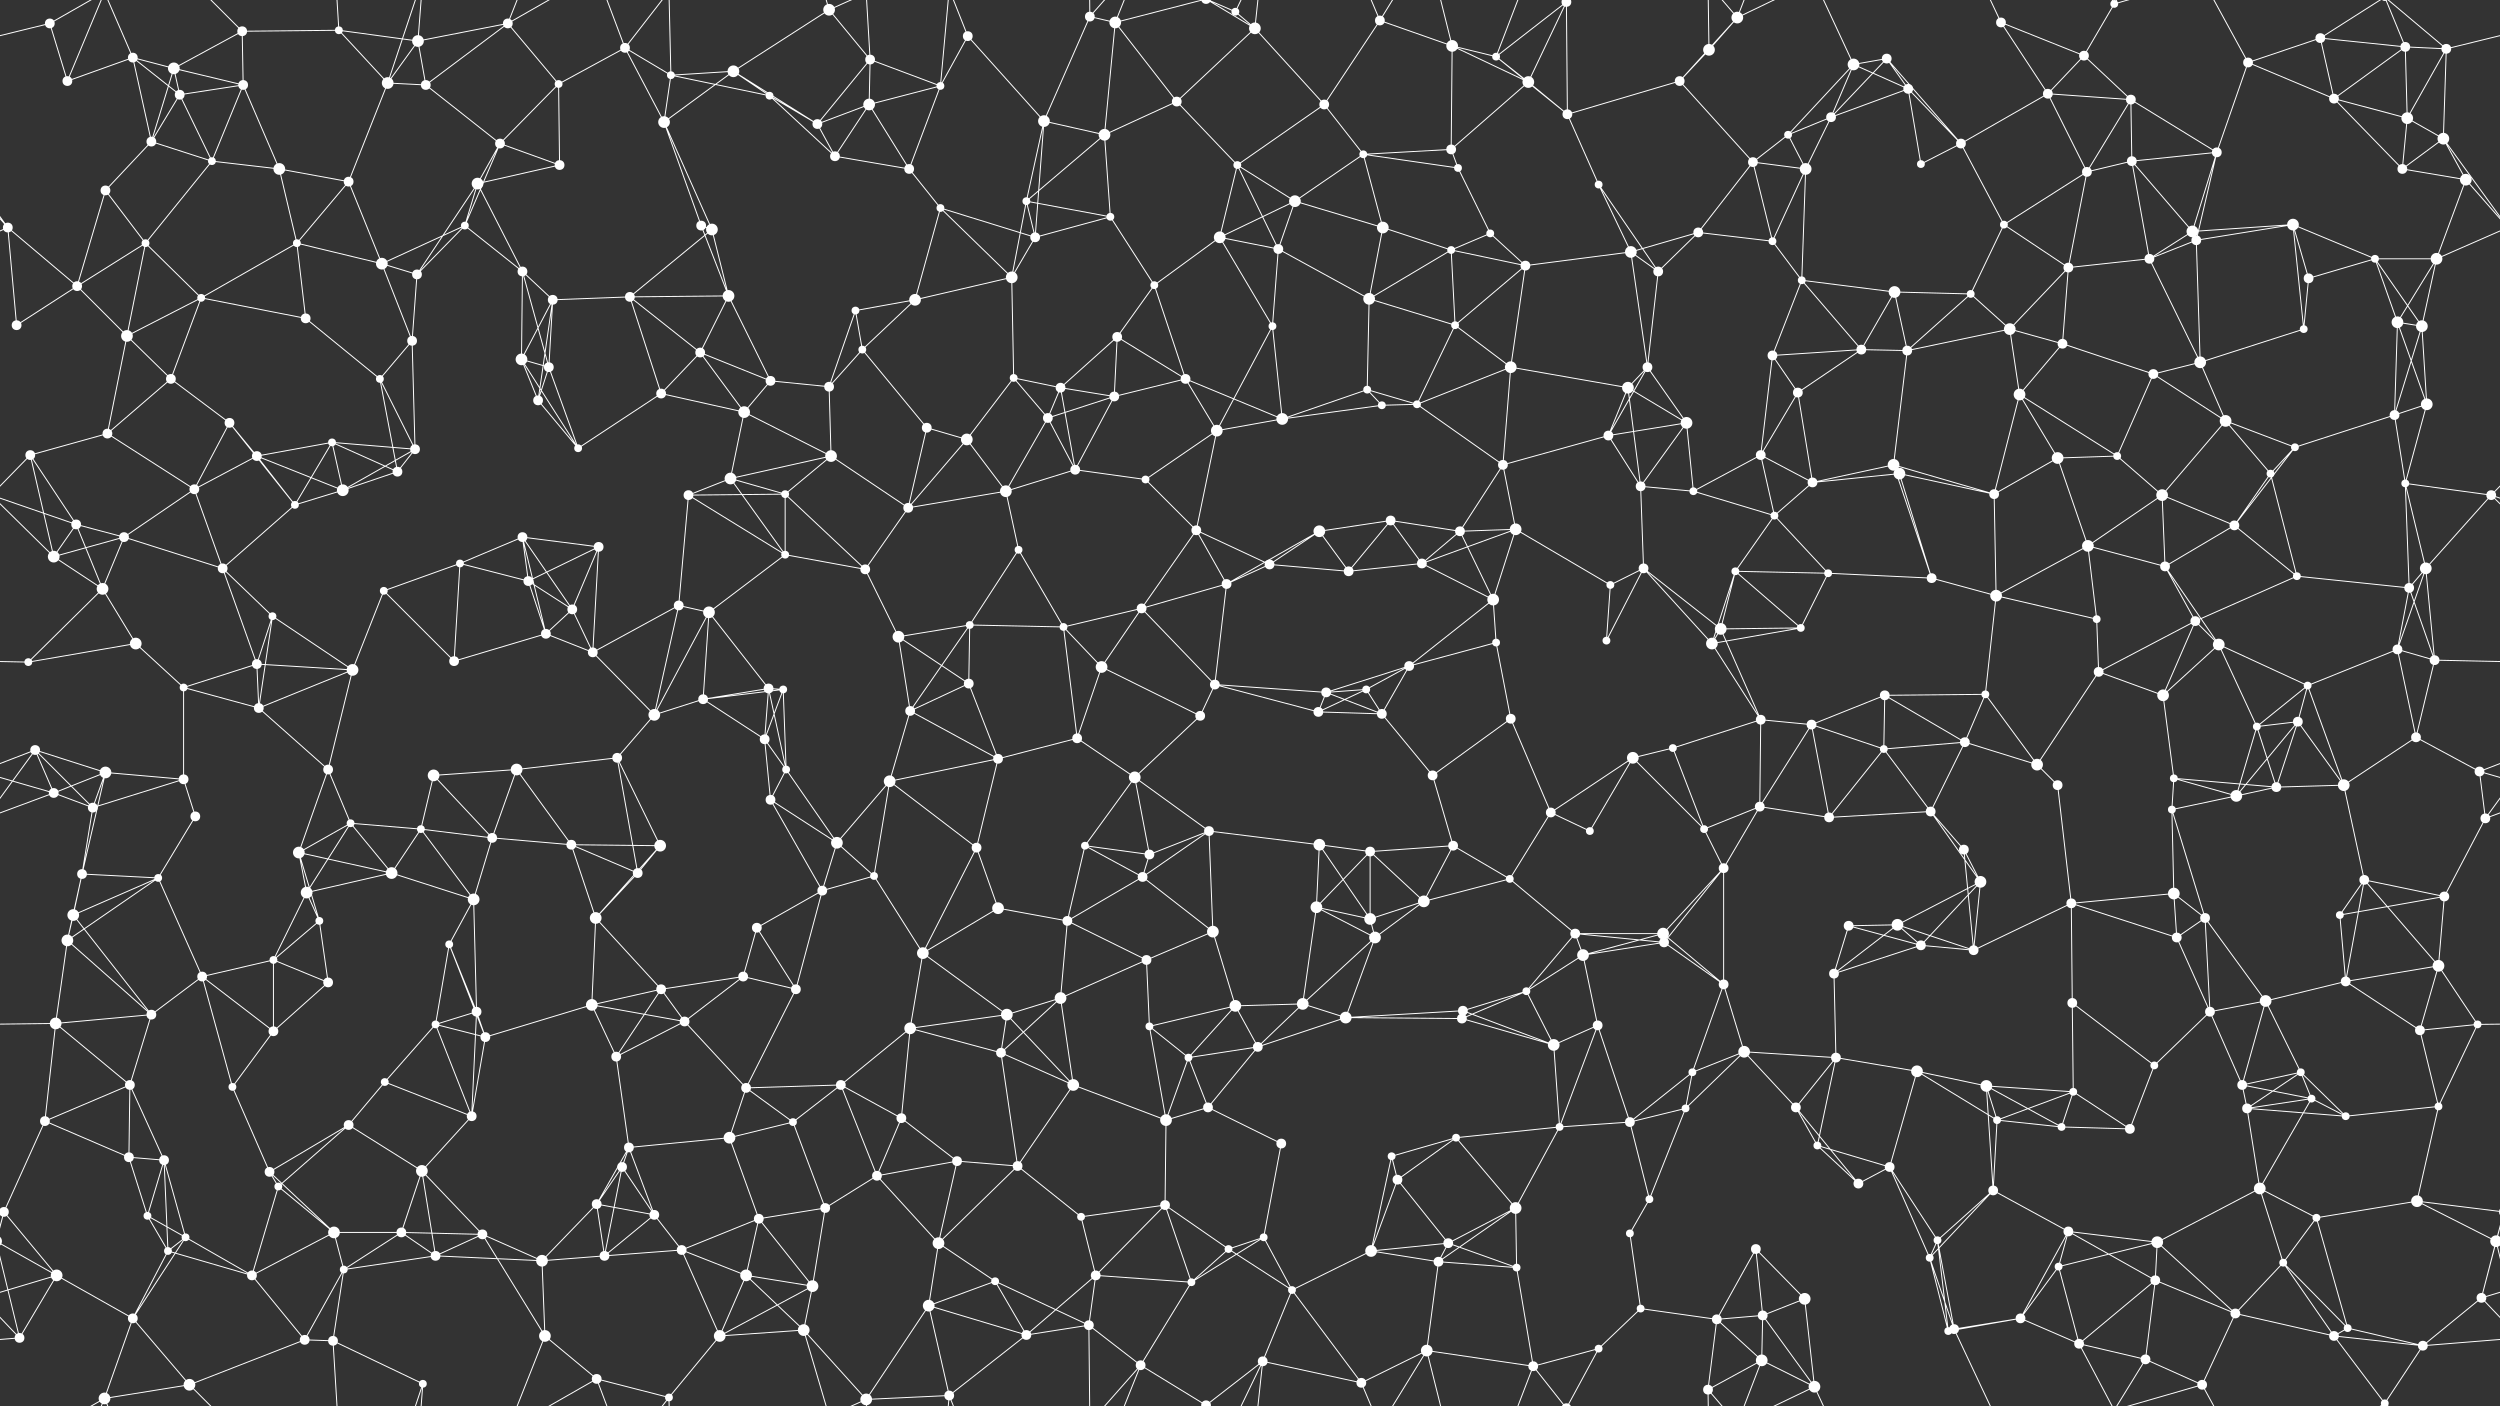 <svg xmlns="http://www.w3.org/2000/svg" width="2560" height="1440" fill="#fff"><rect width="100%" height="100%" fill="#333333" stroke="none"/><circle cx="51" cy="24" r="5"/><circle cx="136" cy="59" r="5"/><circle cx="178" cy="70" r="6"/><circle cx="248" cy="32" r="5"/><circle cx="347" cy="31" r="4"/><circle cx="428" cy="42" r="6"/><circle cx="520" cy="24" r="5"/><circle cx="640" cy="49" r="5"/><circle cx="687" cy="77" r="4"/><circle cx="751" cy="73" r="6"/><circle cx="849" cy="10" r="6"/><circle cx="891" cy="61" r="5"/><circle cx="991" cy="37" r="5"/><circle cx="1116" cy="17" r="5"/><circle cx="1142" cy="23" r="6"/><circle cx="1265" cy="12" r="4"/><circle cx="1285" cy="29" r="6"/><circle cx="1413" cy="21" r="5"/><circle cx="1487" cy="47" r="6"/><circle cx="1532" cy="58" r="4"/><circle cx="1604" cy="2" r="5"/><circle cx="1604" cy="1442" r="5"/><circle cx="1750" cy="51" r="6"/><circle cx="1779" cy="18" r="6"/><circle cx="1898" cy="66" r="6"/><circle cx="1932" cy="60" r="5"/><circle cx="2049" cy="23" r="5"/><circle cx="2134" cy="57" r="5"/><circle cx="2165" cy="4" r="4"/><circle cx="2165" cy="1444" r="4"/><circle cx="2302" cy="64" r="5"/><circle cx="2376" cy="39" r="5"/><circle cx="2463" cy="48" r="5"/><circle cx="2505" cy="50" r="5"/><circle cx="69" cy="83" r="5"/><circle cx="155" cy="145" r="5"/><circle cx="184" cy="97" r="5"/><circle cx="249" cy="87" r="5"/><circle cx="397" cy="85" r="6"/><circle cx="436" cy="87" r="5"/><circle cx="512" cy="147" r="5"/><circle cx="572" cy="86" r="4"/><circle cx="680" cy="125" r="6"/><circle cx="788" cy="98" r="4"/><circle cx="837" cy="127" r="5"/><circle cx="890" cy="107" r="6"/><circle cx="963" cy="88" r="4"/><circle cx="1069" cy="124" r="6"/><circle cx="1131" cy="138" r="6"/><circle cx="1205" cy="104" r="5"/><circle cx="1356" cy="107" r="5"/><circle cx="1396" cy="158" r="4"/><circle cx="1486" cy="153" r="5"/><circle cx="1565" cy="84" r="6"/><circle cx="1605" cy="117" r="5"/><circle cx="1720" cy="83" r="5"/><circle cx="1831" cy="138" r="4"/><circle cx="1875" cy="120" r="5"/><circle cx="1954" cy="91" r="5"/><circle cx="2008" cy="147" r="5"/><circle cx="2097" cy="96" r="5"/><circle cx="2182" cy="102" r="5"/><circle cx="2270" cy="156" r="5"/><circle cx="2390" cy="101" r="5"/><circle cx="2465" cy="121" r="6"/><circle cx="2502" cy="142" r="6"/><circle cx="8" cy="233" r="5"/><circle cx="108" cy="195" r="5"/><circle cx="217" cy="165" r="4"/><circle cx="286" cy="173" r="6"/><circle cx="357" cy="186" r="5"/><circle cx="476" cy="231" r="4"/><circle cx="489" cy="188" r="6"/><circle cx="573" cy="169" r="5"/><circle cx="718" cy="231" r="5"/><circle cx="729" cy="235" r="6"/><circle cx="855" cy="160" r="5"/><circle cx="931" cy="173" r="5"/><circle cx="963" cy="213" r="4"/><circle cx="1051" cy="206" r="4"/><circle cx="1137" cy="222" r="4"/><circle cx="1267" cy="169" r="4"/><circle cx="1326" cy="206" r="6"/><circle cx="1416" cy="233" r="6"/><circle cx="1493" cy="172" r="4"/><circle cx="1526" cy="239" r="4"/><circle cx="1637" cy="189" r="4"/><circle cx="1739" cy="238" r="5"/><circle cx="1795" cy="166" r="5"/><circle cx="1849" cy="173" r="6"/><circle cx="1967" cy="168" r="4"/><circle cx="2052" cy="230" r="4"/><circle cx="2137" cy="176" r="5"/><circle cx="2183" cy="165" r="5"/><circle cx="2245" cy="237" r="6"/><circle cx="2348" cy="230" r="6"/><circle cx="2460" cy="173" r="5"/><circle cx="2525" cy="184" r="6"/><circle cx="79" cy="293" r="5"/><circle cx="149" cy="249" r="4"/><circle cx="206" cy="305" r="4"/><circle cx="304" cy="249" r="4"/><circle cx="391" cy="270" r="6"/><circle cx="427" cy="281" r="5"/><circle cx="535" cy="278" r="5"/><circle cx="566" cy="307" r="5"/><circle cx="645" cy="304" r="5"/><circle cx="746" cy="303" r="6"/><circle cx="876" cy="318" r="4"/><circle cx="937" cy="307" r="6"/><circle cx="1036" cy="284" r="6"/><circle cx="1060" cy="243" r="5"/><circle cx="1182" cy="292" r="4"/><circle cx="1249" cy="243" r="6"/><circle cx="1309" cy="255" r="5"/><circle cx="1402" cy="306" r="6"/><circle cx="1486" cy="256" r="4"/><circle cx="1562" cy="272" r="5"/><circle cx="1670" cy="258" r="6"/><circle cx="1698" cy="278" r="5"/><circle cx="1815" cy="247" r="4"/><circle cx="1845" cy="287" r="4"/><circle cx="1940" cy="299" r="6"/><circle cx="2018" cy="301" r="4"/><circle cx="2118" cy="274" r="5"/><circle cx="2201" cy="265" r="5"/><circle cx="2249" cy="246" r="5"/><circle cx="2364" cy="285" r="5"/><circle cx="2432" cy="265" r="4"/><circle cx="2495" cy="265" r="6"/><circle cx="17" cy="333" r="5"/><circle cx="130" cy="344" r="6"/><circle cx="175" cy="388" r="5"/><circle cx="313" cy="326" r="5"/><circle cx="389" cy="388" r="4"/><circle cx="422" cy="349" r="5"/><circle cx="534" cy="368" r="6"/><circle cx="562" cy="376" r="5"/><circle cx="717" cy="361" r="5"/><circle cx="789" cy="390" r="5"/><circle cx="849" cy="396" r="5"/><circle cx="883" cy="358" r="4"/><circle cx="1038" cy="387" r="4"/><circle cx="1086" cy="397" r="5"/><circle cx="1144" cy="345" r="5"/><circle cx="1214" cy="388" r="5"/><circle cx="1303" cy="334" r="4"/><circle cx="1400" cy="399" r="4"/><circle cx="1490" cy="333" r="4"/><circle cx="1547" cy="376" r="6"/><circle cx="1667" cy="397" r="6"/><circle cx="1687" cy="376" r="5"/><circle cx="1815" cy="364" r="5"/><circle cx="1906" cy="358" r="5"/><circle cx="1953" cy="359" r="5"/><circle cx="2058" cy="337" r="6"/><circle cx="2112" cy="352" r="5"/><circle cx="2205" cy="383" r="5"/><circle cx="2253" cy="371" r="6"/><circle cx="2359" cy="337" r="4"/><circle cx="2455" cy="330" r="6"/><circle cx="2480" cy="334" r="6"/><circle cx="31" cy="466" r="5"/><circle cx="110" cy="444" r="5"/><circle cx="235" cy="433" r="5"/><circle cx="263" cy="467" r="5"/><circle cx="340" cy="453" r="4"/><circle cx="425" cy="460" r="5"/><circle cx="551" cy="410" r="5"/><circle cx="592" cy="459" r="4"/><circle cx="677" cy="403" r="5"/><circle cx="762" cy="422" r="6"/><circle cx="851" cy="467" r="6"/><circle cx="949" cy="438" r="5"/><circle cx="990" cy="450" r="6"/><circle cx="1073" cy="428" r="5"/><circle cx="1141" cy="406" r="5"/><circle cx="1246" cy="441" r="6"/><circle cx="1313" cy="429" r="6"/><circle cx="1415" cy="415" r="4"/><circle cx="1451" cy="414" r="4"/><circle cx="1539" cy="476" r="5"/><circle cx="1647" cy="446" r="5"/><circle cx="1727" cy="433" r="6"/><circle cx="1803" cy="466" r="5"/><circle cx="1841" cy="402" r="5"/><circle cx="1939" cy="476" r="6"/><circle cx="2068" cy="404" r="6"/><circle cx="2107" cy="469" r="6"/><circle cx="2168" cy="467" r="4"/><circle cx="2279" cy="431" r="6"/><circle cx="2350" cy="458" r="4"/><circle cx="2452" cy="425" r="5"/><circle cx="2485" cy="414" r="6"/><circle cx="78" cy="537" r="5"/><circle cx="127" cy="550" r="5"/><circle cx="199" cy="501" r="5"/><circle cx="302" cy="517" r="4"/><circle cx="351" cy="502" r="6"/><circle cx="407" cy="483" r="5"/><circle cx="535" cy="550" r="5"/><circle cx="613" cy="560" r="5"/><circle cx="705" cy="507" r="5"/><circle cx="748" cy="490" r="6"/><circle cx="804" cy="506" r="4"/><circle cx="930" cy="520" r="5"/><circle cx="1030" cy="503" r="6"/><circle cx="1101" cy="481" r="5"/><circle cx="1173" cy="491" r="4"/><circle cx="1225" cy="543" r="5"/><circle cx="1351" cy="544" r="6"/><circle cx="1424" cy="533" r="5"/><circle cx="1495" cy="544" r="5"/><circle cx="1552" cy="542" r="6"/><circle cx="1680" cy="498" r="5"/><circle cx="1734" cy="503" r="4"/><circle cx="1817" cy="528" r="4"/><circle cx="1856" cy="494" r="5"/><circle cx="1945" cy="485" r="6"/><circle cx="2042" cy="506" r="5"/><circle cx="2138" cy="559" r="6"/><circle cx="2214" cy="507" r="6"/><circle cx="2288" cy="538" r="5"/><circle cx="2325" cy="485" r="4"/><circle cx="2463" cy="495" r="4"/><circle cx="2551" cy="507" r="5"/><circle cx="55" cy="570" r="6"/><circle cx="105" cy="603" r="6"/><circle cx="228" cy="582" r="5"/><circle cx="279" cy="631" r="4"/><circle cx="393" cy="605" r="4"/><circle cx="471" cy="577" r="4"/><circle cx="541" cy="595" r="5"/><circle cx="586" cy="624" r="5"/><circle cx="695" cy="620" r="5"/><circle cx="726" cy="627" r="6"/><circle cx="804" cy="568" r="4"/><circle cx="886" cy="583" r="5"/><circle cx="993" cy="640" r="4"/><circle cx="1043" cy="563" r="4"/><circle cx="1169" cy="623" r="5"/><circle cx="1256" cy="598" r="5"/><circle cx="1300" cy="578" r="5"/><circle cx="1381" cy="585" r="5"/><circle cx="1456" cy="577" r="5"/><circle cx="1529" cy="614" r="6"/><circle cx="1649" cy="599" r="4"/><circle cx="1683" cy="582" r="5"/><circle cx="1777" cy="585" r="4"/><circle cx="1872" cy="587" r="4"/><circle cx="1978" cy="592" r="5"/><circle cx="2044" cy="610" r="6"/><circle cx="2147" cy="634" r="4"/><circle cx="2217" cy="580" r="5"/><circle cx="2248" cy="636" r="5"/><circle cx="2352" cy="590" r="4"/><circle cx="2467" cy="602" r="5"/><circle cx="2484" cy="582" r="6"/><circle cx="29" cy="678" r="4"/><circle cx="139" cy="659" r="6"/><circle cx="188" cy="704" r="4"/><circle cx="263" cy="680" r="5"/><circle cx="361" cy="686" r="6"/><circle cx="465" cy="677" r="5"/><circle cx="559" cy="649" r="5"/><circle cx="607" cy="668" r="5"/><circle cx="720" cy="716" r="5"/><circle cx="787" cy="705" r="5"/><circle cx="802" cy="706" r="4"/><circle cx="920" cy="652" r="6"/><circle cx="992" cy="700" r="5"/><circle cx="1089" cy="642" r="4"/><circle cx="1128" cy="683" r="6"/><circle cx="1244" cy="701" r="5"/><circle cx="1358" cy="709" r="5"/><circle cx="1399" cy="706" r="4"/><circle cx="1443" cy="682" r="5"/><circle cx="1532" cy="658" r="4"/><circle cx="1645" cy="656" r="4"/><circle cx="1753" cy="659" r="6"/><circle cx="1762" cy="644" r="6"/><circle cx="1844" cy="643" r="4"/><circle cx="1930" cy="712" r="5"/><circle cx="2033" cy="711" r="4"/><circle cx="2149" cy="688" r="5"/><circle cx="2215" cy="712" r="6"/><circle cx="2272" cy="660" r="6"/><circle cx="2363" cy="702" r="4"/><circle cx="2455" cy="665" r="5"/><circle cx="2493" cy="676" r="5"/><circle cx="36" cy="768" r="5"/><circle cx="108" cy="791" r="6"/><circle cx="188" cy="798" r="5"/><circle cx="265" cy="725" r="5"/><circle cx="336" cy="788" r="5"/><circle cx="444" cy="794" r="6"/><circle cx="529" cy="788" r="6"/><circle cx="632" cy="776" r="5"/><circle cx="670" cy="732" r="6"/><circle cx="783" cy="757" r="5"/><circle cx="805" cy="788" r="4"/><circle cx="932" cy="728" r="5"/><circle cx="1022" cy="777" r="5"/><circle cx="1103" cy="756" r="5"/><circle cx="1162" cy="796" r="6"/><circle cx="1229" cy="733" r="5"/><circle cx="1350" cy="729" r="5"/><circle cx="1415" cy="731" r="5"/><circle cx="1467" cy="794" r="5"/><circle cx="1547" cy="736" r="5"/><circle cx="1672" cy="776" r="6"/><circle cx="1713" cy="766" r="4"/><circle cx="1803" cy="737" r="5"/><circle cx="1855" cy="742" r="5"/><circle cx="1929" cy="767" r="4"/><circle cx="2012" cy="760" r="5"/><circle cx="2086" cy="783" r="6"/><circle cx="2226" cy="797" r="4"/><circle cx="2311" cy="744" r="4"/><circle cx="2353" cy="739" r="5"/><circle cx="2474" cy="755" r="5"/><circle cx="2539" cy="790" r="5"/><circle cx="55" cy="812" r="5"/><circle cx="95" cy="827" r="5"/><circle cx="200" cy="836" r="5"/><circle cx="306" cy="873" r="6"/><circle cx="359" cy="843" r="4"/><circle cx="431" cy="849" r="4"/><circle cx="504" cy="858" r="5"/><circle cx="585" cy="865" r="5"/><circle cx="676" cy="866" r="6"/><circle cx="789" cy="819" r="5"/><circle cx="857" cy="863" r="6"/><circle cx="911" cy="800" r="6"/><circle cx="1000" cy="868" r="5"/><circle cx="1111" cy="866" r="4"/><circle cx="1177" cy="875" r="5"/><circle cx="1238" cy="851" r="5"/><circle cx="1351" cy="865" r="6"/><circle cx="1403" cy="872" r="5"/><circle cx="1488" cy="866" r="5"/><circle cx="1588" cy="832" r="5"/><circle cx="1628" cy="851" r="4"/><circle cx="1745" cy="849" r="4"/><circle cx="1802" cy="826" r="5"/><circle cx="1873" cy="837" r="5"/><circle cx="1977" cy="831" r="5"/><circle cx="2011" cy="870" r="5"/><circle cx="2107" cy="804" r="5"/><circle cx="2224" cy="829" r="4"/><circle cx="2290" cy="815" r="6"/><circle cx="2331" cy="806" r="5"/><circle cx="2400" cy="804" r="6"/><circle cx="2545" cy="838" r="5"/><circle cx="75" cy="937" r="6"/><circle cx="84" cy="895" r="5"/><circle cx="162" cy="899" r="4"/><circle cx="314" cy="914" r="6"/><circle cx="327" cy="943" r="4"/><circle cx="401" cy="894" r="6"/><circle cx="485" cy="921" r="6"/><circle cx="610" cy="940" r="6"/><circle cx="653" cy="894" r="5"/><circle cx="775" cy="950" r="5"/><circle cx="842" cy="912" r="5"/><circle cx="895" cy="897" r="4"/><circle cx="1022" cy="930" r="6"/><circle cx="1093" cy="943" r="5"/><circle cx="1170" cy="898" r="5"/><circle cx="1242" cy="954" r="6"/><circle cx="1348" cy="929" r="6"/><circle cx="1403" cy="941" r="6"/><circle cx="1458" cy="923" r="6"/><circle cx="1546" cy="900" r="4"/><circle cx="1613" cy="956" r="5"/><circle cx="1703" cy="956" r="6"/><circle cx="1765" cy="889" r="5"/><circle cx="1893" cy="948" r="5"/><circle cx="1943" cy="947" r="6"/><circle cx="2028" cy="903" r="6"/><circle cx="2121" cy="925" r="5"/><circle cx="2226" cy="915" r="6"/><circle cx="2258" cy="940" r="5"/><circle cx="2396" cy="937" r="4"/><circle cx="2421" cy="901" r="5"/><circle cx="2503" cy="918" r="5"/><circle cx="69" cy="963" r="6"/><circle cx="155" cy="1039" r="5"/><circle cx="207" cy="1000" r="5"/><circle cx="280" cy="983" r="4"/><circle cx="336" cy="1006" r="5"/><circle cx="460" cy="967" r="4"/><circle cx="488" cy="1036" r="5"/><circle cx="606" cy="1029" r="6"/><circle cx="677" cy="1013" r="5"/><circle cx="761" cy="1000" r="5"/><circle cx="815" cy="1013" r="5"/><circle cx="945" cy="976" r="6"/><circle cx="1031" cy="1039" r="6"/><circle cx="1086" cy="1022" r="6"/><circle cx="1174" cy="983" r="5"/><circle cx="1265" cy="1030" r="6"/><circle cx="1334" cy="1028" r="6"/><circle cx="1408" cy="960" r="6"/><circle cx="1498" cy="1035" r="5"/><circle cx="1563" cy="1015" r="4"/><circle cx="1621" cy="978" r="6"/><circle cx="1704" cy="965" r="5"/><circle cx="1765" cy="1008" r="5"/><circle cx="1878" cy="997" r="5"/><circle cx="1967" cy="968" r="5"/><circle cx="2021" cy="973" r="5"/><circle cx="2122" cy="1027" r="5"/><circle cx="2229" cy="960" r="5"/><circle cx="2263" cy="1036" r="5"/><circle cx="2320" cy="1025" r="6"/><circle cx="2402" cy="1005" r="5"/><circle cx="2497" cy="989" r="6"/><circle cx="57" cy="1048" r="6"/><circle cx="133" cy="1111" r="5"/><circle cx="238" cy="1113" r="4"/><circle cx="280" cy="1056" r="5"/><circle cx="394" cy="1108" r="4"/><circle cx="446" cy="1049" r="4"/><circle cx="497" cy="1062" r="5"/><circle cx="631" cy="1082" r="5"/><circle cx="701" cy="1046" r="5"/><circle cx="764" cy="1114" r="5"/><circle cx="861" cy="1111" r="5"/><circle cx="932" cy="1053" r="6"/><circle cx="1025" cy="1078" r="5"/><circle cx="1099" cy="1111" r="6"/><circle cx="1177" cy="1051" r="4"/><circle cx="1217" cy="1083" r="4"/><circle cx="1288" cy="1072" r="5"/><circle cx="1378" cy="1042" r="6"/><circle cx="1497" cy="1043" r="5"/><circle cx="1591" cy="1070" r="6"/><circle cx="1636" cy="1050" r="5"/><circle cx="1733" cy="1098" r="4"/><circle cx="1786" cy="1077" r="6"/><circle cx="1880" cy="1083" r="5"/><circle cx="1963" cy="1097" r="6"/><circle cx="2034" cy="1112" r="6"/><circle cx="2123" cy="1118" r="4"/><circle cx="2206" cy="1091" r="4"/><circle cx="2296" cy="1111" r="5"/><circle cx="2356" cy="1098" r="4"/><circle cx="2478" cy="1055" r="5"/><circle cx="2537" cy="1049" r="4"/><circle cx="46" cy="1148" r="5"/><circle cx="132" cy="1185" r="5"/><circle cx="168" cy="1188" r="5"/><circle cx="276" cy="1200" r="5"/><circle cx="357" cy="1152" r="5"/><circle cx="432" cy="1199" r="6"/><circle cx="483" cy="1143" r="5"/><circle cx="637" cy="1195" r="5"/><circle cx="644" cy="1175" r="5"/><circle cx="747" cy="1165" r="6"/><circle cx="812" cy="1149" r="4"/><circle cx="923" cy="1145" r="5"/><circle cx="980" cy="1189" r="5"/><circle cx="1042" cy="1194" r="5"/><circle cx="1194" cy="1147" r="6"/><circle cx="1237" cy="1134" r="5"/><circle cx="1312" cy="1171" r="5"/><circle cx="1425" cy="1184" r="4"/><circle cx="1491" cy="1165" r="4"/><circle cx="1597" cy="1154" r="4"/><circle cx="1669" cy="1149" r="5"/><circle cx="1726" cy="1135" r="4"/><circle cx="1839" cy="1134" r="5"/><circle cx="1861" cy="1173" r="4"/><circle cx="1935" cy="1195" r="5"/><circle cx="2045" cy="1147" r="4"/><circle cx="2111" cy="1154" r="4"/><circle cx="2181" cy="1156" r="5"/><circle cx="2301" cy="1135" r="5"/><circle cx="2367" cy="1125" r="4"/><circle cx="2402" cy="1143" r="4"/><circle cx="2497" cy="1133" r="4"/><circle cx="4" cy="1241" r="5"/><circle cx="2564" cy="1241" r="5"/><circle cx="151" cy="1245" r="4"/><circle cx="190" cy="1267" r="4"/><circle cx="285" cy="1215" r="4"/><circle cx="342" cy="1262" r="6"/><circle cx="411" cy="1262" r="5"/><circle cx="494" cy="1264" r="5"/><circle cx="611" cy="1233" r="5"/><circle cx="670" cy="1244" r="5"/><circle cx="777" cy="1248" r="5"/><circle cx="845" cy="1237" r="5"/><circle cx="898" cy="1204" r="5"/><circle cx="961" cy="1273" r="6"/><circle cx="1107" cy="1246" r="4"/><circle cx="1193" cy="1234" r="5"/><circle cx="1258" cy="1279" r="4"/><circle cx="1294" cy="1267" r="4"/><circle cx="1431" cy="1208" r="5"/><circle cx="1483" cy="1273" r="5"/><circle cx="1552" cy="1237" r="6"/><circle cx="1669" cy="1263" r="4"/><circle cx="1689" cy="1228" r="4"/><circle cx="1798" cy="1279" r="5"/><circle cx="1903" cy="1212" r="5"/><circle cx="1984" cy="1270" r="4"/><circle cx="2041" cy="1219" r="5"/><circle cx="2118" cy="1261" r="5"/><circle cx="2209" cy="1272" r="6"/><circle cx="2314" cy="1217" r="6"/><circle cx="2372" cy="1247" r="4"/><circle cx="2475" cy="1230" r="6"/><circle cx="2556" cy="1271" r="6"/><circle cx="-4" cy="1271" r="6"/><circle cx="58" cy="1306" r="6"/><circle cx="136" cy="1350" r="5"/><circle cx="172" cy="1281" r="4"/><circle cx="258" cy="1306" r="5"/><circle cx="352" cy="1300" r="4"/><circle cx="446" cy="1286" r="5"/><circle cx="555" cy="1291" r="6"/><circle cx="619" cy="1286" r="5"/><circle cx="698" cy="1280" r="5"/><circle cx="764" cy="1306" r="6"/><circle cx="832" cy="1317" r="6"/><circle cx="951" cy="1337" r="6"/><circle cx="1019" cy="1312" r="4"/><circle cx="1115" cy="1357" r="5"/><circle cx="1122" cy="1306" r="5"/><circle cx="1220" cy="1313" r="4"/><circle cx="1323" cy="1321" r="4"/><circle cx="1404" cy="1281" r="6"/><circle cx="1473" cy="1292" r="5"/><circle cx="1553" cy="1298" r="4"/><circle cx="1680" cy="1340" r="4"/><circle cx="1758" cy="1351" r="5"/><circle cx="1805" cy="1347" r="5"/><circle cx="1848" cy="1330" r="6"/><circle cx="1976" cy="1288" r="4"/><circle cx="2069" cy="1350" r="5"/><circle cx="2108" cy="1297" r="4"/><circle cx="2207" cy="1311" r="5"/><circle cx="2289" cy="1345" r="5"/><circle cx="2338" cy="1293" r="4"/><circle cx="2404" cy="1360" r="4"/><circle cx="2541" cy="1329" r="5"/><circle cx="20" cy="1370" r="5"/><circle cx="107" cy="1432" r="6"/><circle cx="194" cy="1418" r="6"/><circle cx="312" cy="1372" r="5"/><circle cx="341" cy="1373" r="5"/><circle cx="433" cy="1417" r="4"/><circle cx="558" cy="1368" r="6"/><circle cx="611" cy="1412" r="5"/><circle cx="685" cy="1431" r="4"/><circle cx="737" cy="1368" r="6"/><circle cx="823" cy="1362" r="6"/><circle cx="887" cy="1433" r="6"/><circle cx="972" cy="1429" r="5"/><circle cx="1051" cy="1367" r="5"/><circle cx="1168" cy="1398" r="5"/><circle cx="1235" cy="1439" r="5"/><circle cx="1235" cy="-1" r="5"/><circle cx="1293" cy="1394" r="5"/><circle cx="1394" cy="1416" r="5"/><circle cx="1461" cy="1383" r="6"/><circle cx="1570" cy="1399" r="5"/><circle cx="1637" cy="1381" r="4"/><circle cx="1749" cy="1423" r="5"/><circle cx="1804" cy="1393" r="6"/><circle cx="1858" cy="1420" r="6"/><circle cx="1995" cy="1363" r="4"/><circle cx="2001" cy="1361" r="5"/><circle cx="2129" cy="1376" r="5"/><circle cx="2197" cy="1392" r="5"/><circle cx="2255" cy="1418" r="5"/><circle cx="2390" cy="1368" r="5"/><circle cx="2442" cy="1437" r="4"/><circle cx="2442" cy="-3" r="4"/><circle cx="2481" cy="1378" r="5"/><path stroke="#fff" d="M51 24L-55 50M51 24L69 83M51 24L107 -8M2611 24L2505 50M51 1464L107 1432M136 59L178 70M136 59L69 83M136 59L155 145M136 59L184 97M136 59L107 -8M136 1499L107 1432M178 70L248 32M178 70L155 145M178 70L184 97M178 70L249 87M248 32L347 31M248 32L249 87M248 32L194 -22M248 1472L194 1418M347 31L428 42M347 31L397 85M347 31L341 -67M347 1471L341 1373M428 42L520 24M428 42L397 85M428 42L436 87M428 42L433 -23M428 1482L433 1417M520 24L436 87M520 24L572 86M520 24L558 -72M520 24L611 -28M520 1464L558 1368M520 1464L611 1412M640 49L687 77M640 49L572 86M640 49L680 125M640 49L611 -28M640 49L685 -9M640 1489L611 1412M640 1489L685 1431M687 77L751 73M687 77L680 125M687 77L788 98M687 77L685 -9M687 1517L685 1431M751 73L849 10M751 73L680 125M751 73L788 98M751 73L837 127M849 10L891 61M849 10L823 -78M849 10L887 -7M849 1450L823 1362M849 1450L887 1433M891 61L837 127M891 61L890 107M891 61L963 88M891 61L887 -7M891 1501L887 1433M991 37L963 88M991 37L1069 124M991 37L972 -11M991 1477L972 1429M1116 17L1142 23M1116 17L1069 124M1116 17L1115 -83M1116 17L1168 -42M1116 1457L1115 1357M1116 1457L1168 1398M1142 23L1131 138M1142 23L1205 104M1142 23L1168 -42M1142 23L1235 -1M1142 1463L1168 1398M1142 1463L1235 1439M1265 12L1285 29M1265 12L1235 -1M1265 12L1293 -46M1265 1452L1235 1439M1265 1452L1293 1394M1285 29L1205 104M1285 29L1356 107M1285 29L1235 -1M1285 29L1293 -46M1285 1469L1235 1439M1285 1469L1293 1394M1413 21L1487 47M1413 21L1356 107M1413 21L1394 -24M1413 21L1461 -57M1413 1461L1394 1416M1413 1461L1461 1383M1487 47L1532 58M1487 47L1486 153M1487 47L1565 84M1487 47L1461 -57M1487 1487L1461 1383M1532 58L1604 2M1532 58L1565 84M1532 58L1605 117M1532 58L1570 -41M1532 1498L1570 1399M1604 2L1565 84M1604 2L1605 117M1604 2L1570 -41M1604 2L1637 -59M1604 1442L1570 1399M1604 1442L1637 1381M1750 51L1779 18M1750 51L1720 83M1750 51L1749 -17M1750 1491L1749 1423M1779 18L1720 83M1779 18L1749 -17M1779 18L1804 -47M1779 18L1858 -20M1779 1458L1749 1423M1779 1458L1804 1393M1779 1458L1858 1420M1898 66L1932 60M1898 66L1831 138M1898 66L1875 120M1898 66L1954 91M1898 66L1858 -20M1898 1506L1858 1420M1932 60L1875 120M1932 60L1954 91M1932 60L2008 147M2049 23L2134 57M2049 23L2097 96M2049 23L2001 -79M2049 1463L2001 1361M2134 57L2165 4M2134 57L2097 96M2134 57L2182 102M2165 4L2129 -64M2165 4L2197 -48M2165 4L2255 -22M2165 1444L2129 1376M2165 1444L2197 1392M2165 1444L2255 1418M2302 64L2376 39M2302 64L2270 156M2302 64L2390 101M2302 64L2255 -22M2302 1504L2255 1418M2376 39L2463 48M2376 39L2390 101M2376 39L2442 -3M2376 1479L2442 1437M2463 48L2505 50M2463 48L2390 101M2463 48L2465 121M2463 48L2442 -3M2463 1488L2442 1437M2505 50L2465 121M2505 50L2502 142M2505 50L2442 -3M2505 1490L2442 1437M69 83L107 -8M69 1523L107 1432M155 145L184 97M155 145L108 195M155 145L217 165M184 97L249 87M184 97L217 165M249 87L217 165M249 87L286 173M397 85L436 87M397 85L357 186M397 85L433 -23M397 1525L433 1417M436 87L512 147M512 147L572 86M512 147L476 231M512 147L489 188M512 147L573 169M572 86L573 169M680 125L718 231M680 125L729 235M788 98L837 127M788 98L855 160M837 127L890 107M837 127L855 160M890 107L963 88M890 107L855 160M890 107L931 173M963 88L931 173M963 88L972 -11M963 1528L972 1429M1069 124L1131 138M1069 124L1051 206M1069 124L1060 243M1131 138L1205 104M1131 138L1051 206M1131 138L1137 222M1205 104L1267 169M1356 107L1396 158M1356 107L1267 169M1396 158L1486 153M1396 158L1326 206M1396 158L1416 233M1396 158L1493 172M1486 153L1565 84M1486 153L1493 172M1565 84L1605 117M1605 117L1720 83M1605 117L1637 189M1720 83L1795 166M1831 138L1875 120M1831 138L1795 166M1831 138L1849 173M1875 120L1954 91M1875 120L1849 173M1954 91L2008 147M1954 91L1967 168M2008 147L2097 96M2008 147L1967 168M2008 147L2052 230M2097 96L2182 102M2097 96L2137 176M2182 102L2270 156M2182 102L2137 176M2182 102L2183 165M2270 156L2183 165M2270 156L2245 237M2270 156L2249 246M2390 101L2465 121M2390 101L2460 173M2465 121L2502 142M2465 121L2460 173M2502 142L2568 233M2502 142L2460 173M2502 142L2525 184M-58 142L8 233M8 233L-35 184M8 233L79 293M8 233L-65 265M8 233L17 333M2568 233L2525 184M2568 233L2495 265M108 195L79 293M108 195L149 249M217 165L286 173M217 165L149 249M286 173L357 186M286 173L304 249M357 186L304 249M357 186L391 270M476 231L489 188M476 231L391 270M476 231L427 281M476 231L535 278M489 188L573 169M489 188L427 281M489 188L535 278M718 231L729 235M718 231L746 303M729 235L645 304M729 235L746 303M855 160L931 173M931 173L963 213M963 213L937 307M963 213L1036 284M963 213L1060 243M1051 206L1137 222M1051 206L1036 284M1051 206L1060 243M1137 222L1060 243M1137 222L1182 292M1267 169L1326 206M1267 169L1249 243M1267 169L1309 255M1326 206L1416 233M1326 206L1249 243M1326 206L1309 255M1416 233L1402 306M1416 233L1486 256M1493 172L1526 239M1526 239L1486 256M1526 239L1562 272M1637 189L1670 258M1637 189L1698 278M1739 238L1795 166M1739 238L1670 258M1739 238L1698 278M1739 238L1815 247M1795 166L1849 173M1795 166L1815 247M1849 173L1815 247M1849 173L1845 287M2052 230L2137 176M2052 230L2018 301M2052 230L2118 274M2137 176L2183 165M2137 176L2118 274M2183 165L2245 237M2183 165L2201 265M2245 237L2348 230M2245 237L2201 265M2245 237L2249 246M2348 230L2249 246M2348 230L2364 285M2348 230L2432 265M2348 230L2359 337M2460 173L2525 184M2525 184L2495 265M79 293L149 249M79 293L17 333M79 293L130 344M149 249L206 305M149 249L130 344M206 305L304 249M206 305L130 344M206 305L175 388M206 305L313 326M304 249L391 270M304 249L313 326M391 270L427 281M391 270L422 349M427 281L422 349M535 278L566 307M535 278L534 368M535 278L562 376M566 307L645 304M566 307L534 368M566 307L562 376M566 307L551 410M645 304L746 303M645 304L717 361M645 304L677 403M746 303L717 361M746 303L789 390M876 318L937 307M876 318L849 396M876 318L883 358M937 307L1036 284M937 307L883 358M1036 284L1060 243M1036 284L1038 387M1182 292L1249 243M1182 292L1144 345M1182 292L1214 388M1249 243L1309 255M1249 243L1303 334M1309 255L1402 306M1309 255L1303 334M1402 306L1486 256M1402 306L1400 399M1402 306L1490 333M1486 256L1562 272M1486 256L1490 333M1562 272L1670 258M1562 272L1490 333M1562 272L1547 376M1670 258L1698 278M1670 258L1687 376M1698 278L1687 376M1815 247L1845 287M1845 287L1940 299M1845 287L1815 364M1845 287L1906 358M1940 299L2018 301M1940 299L1906 358M1940 299L1953 359M2018 301L1953 359M2018 301L2058 337M2118 274L2201 265M2118 274L2058 337M2118 274L2112 352M2201 265L2249 246M2201 265L2253 371M2249 246L2253 371M2364 285L2432 265M2364 285L2359 337M2432 265L2495 265M2432 265L2455 330M2432 265L2480 334M2495 265L2455 330M2495 265L2480 334M130 344L175 388M130 344L110 444M175 388L110 444M175 388L235 433M313 326L389 388M389 388L422 349M389 388L425 460M389 388L407 483M422 349L425 460M534 368L562 376M534 368L551 410M534 368L592 459M562 376L551 410M562 376L592 459M717 361L789 390M717 361L677 403M717 361L762 422M789 390L849 396M789 390L762 422M849 396L883 358M849 396L851 467M883 358L949 438M1038 387L1086 397M1038 387L990 450M1038 387L1073 428M1086 397L1144 345M1086 397L1073 428M1086 397L1141 406M1086 397L1101 481M1144 345L1214 388M1144 345L1141 406M1214 388L1141 406M1214 388L1246 441M1214 388L1313 429M1303 334L1246 441M1303 334L1313 429M1400 399L1313 429M1400 399L1415 415M1400 399L1451 414M1490 333L1547 376M1490 333L1451 414M1547 376L1667 397M1547 376L1451 414M1547 376L1539 476M1667 397L1687 376M1667 397L1647 446M1667 397L1727 433M1667 397L1680 498M1687 376L1647 446M1687 376L1727 433M1815 364L1906 358M1815 364L1803 466M1815 364L1841 402M1906 358L1953 359M1906 358L1841 402M1953 359L2058 337M1953 359L1939 476M2058 337L2112 352M2058 337L2068 404M2112 352L2205 383M2112 352L2068 404M2205 383L2253 371M2205 383L2168 467M2205 383L2279 431M2253 371L2359 337M2253 371L2279 431M2455 330L2480 334M2455 330L2452 425M2455 330L2485 414M2480 334L2452 425M2480 334L2485 414M31 466L110 444M31 466L78 537M31 466L-9 507M31 466L55 570M2591 466L2551 507M110 444L199 501M235 433L263 467M235 433L199 501M235 433L302 517M263 467L340 453M263 467L199 501M263 467L302 517M263 467L351 502M340 453L425 460M340 453L302 517M340 453L351 502M340 453L407 483M425 460L351 502M425 460L407 483M551 410L592 459M592 459L677 403M677 403L762 422M762 422L851 467M762 422L748 490M851 467L748 490M851 467L804 506M851 467L930 520M949 438L990 450M949 438L930 520M990 450L930 520M990 450L1030 503M1073 428L1141 406M1073 428L1030 503M1073 428L1101 481M1141 406L1101 481M1246 441L1313 429M1246 441L1173 491M1246 441L1225 543M1313 429L1415 415M1415 415L1451 414M1451 414L1539 476M1539 476L1647 446M1539 476L1495 544M1539 476L1552 542M1647 446L1727 433M1647 446L1680 498M1727 433L1680 498M1727 433L1734 503M1803 466L1841 402M1803 466L1734 503M1803 466L1817 528M1803 466L1856 494M1841 402L1856 494M1939 476L1856 494M1939 476L1945 485M1939 476L2042 506M1939 476L1978 592M2068 404L2107 469M2068 404L2168 467M2068 404L2042 506M2107 469L2168 467M2107 469L2042 506M2107 469L2138 559M2168 467L2214 507M2279 431L2350 458M2279 431L2214 507M2279 431L2325 485M2350 458L2452 425M2350 458L2288 538M2350 458L2325 485M2452 425L2485 414M2452 425L2463 495M2485 414L2463 495M78 537L127 550M78 537L-9 507M78 537L55 570M78 537L105 603M2638 537L2551 507M127 550L199 501M127 550L55 570M127 550L105 603M127 550L228 582M199 501L228 582M302 517L351 502M302 517L228 582M351 502L407 483M535 550L613 560M535 550L471 577M535 550L541 595M535 550L586 624M535 550L559 649M613 560L541 595M613 560L586 624M613 560L607 668M705 507L748 490M705 507L804 506M705 507L695 620M705 507L804 568M748 490L804 506M748 490L804 568M804 506L804 568M804 506L886 583M930 520L1030 503M930 520L886 583M1030 503L1101 481M1030 503L1043 563M1101 481L1173 491M1173 491L1225 543M1225 543L1169 623M1225 543L1256 598M1225 543L1300 578M1351 544L1424 533M1351 544L1256 598M1351 544L1300 578M1351 544L1381 585M1424 533L1495 544M1424 533L1381 585M1424 533L1456 577M1495 544L1552 542M1495 544L1456 577M1495 544L1529 614M1552 542L1456 577M1552 542L1529 614M1552 542L1649 599M1680 498L1734 503M1680 498L1683 582M1734 503L1817 528M1817 528L1856 494M1817 528L1777 585M1817 528L1872 587M1856 494L1945 485M1945 485L2042 506M1945 485L1978 592M2042 506L2044 610M2138 559L2214 507M2138 559L2044 610M2138 559L2147 634M2138 559L2217 580M2214 507L2288 538M2214 507L2217 580M2288 538L2325 485M2288 538L2217 580M2288 538L2352 590M2325 485L2352 590M2463 495L2551 507M2463 495L2467 602M2463 495L2484 582M2551 507L2615 570M2551 507L2484 582M-9 507L55 570M55 570L105 603M105 603L29 678M105 603L139 659M228 582L279 631M228 582L263 680M279 631L263 680M279 631L361 686M279 631L265 725M393 605L471 577M393 605L361 686M393 605L465 677M471 577L541 595M471 577L465 677M541 595L586 624M541 595L559 649M586 624L559 649M586 624L607 668M695 620L726 627M695 620L607 668M695 620L670 732M726 627L804 568M726 627L720 716M726 627L787 705M726 627L670 732M804 568L886 583M886 583L920 652M993 640L1043 563M993 640L920 652M993 640L992 700M993 640L1089 642M993 640L932 728M1043 563L1089 642M1169 623L1256 598M1169 623L1089 642M1169 623L1128 683M1169 623L1244 701M1256 598L1300 578M1256 598L1244 701M1300 578L1381 585M1381 585L1456 577M1456 577L1529 614M1529 614L1443 682M1529 614L1532 658M1649 599L1683 582M1649 599L1645 656M1683 582L1645 656M1683 582L1753 659M1683 582L1762 644M1777 585L1872 587M1777 585L1753 659M1777 585L1762 644M1777 585L1844 643M1872 587L1978 592M1872 587L1844 643M1978 592L2044 610M2044 610L2147 634M2044 610L2033 711M2147 634L2149 688M2217 580L2248 636M2217 580L2272 660M2248 636L2352 590M2248 636L2149 688M2248 636L2215 712M2248 636L2272 660M2352 590L2467 602M2467 602L2484 582M2467 602L2455 665M2467 602L2493 676M2484 582L2455 665M2484 582L2493 676M29 678L139 659M29 678L-67 676M2589 678L2493 676M139 659L188 704M188 704L263 680M188 704L188 798M188 704L265 725M263 680L361 686M263 680L265 725M361 686L265 725M361 686L336 788M465 677L559 649M559 649L607 668M607 668L670 732M720 716L787 705M720 716L802 706M720 716L670 732M720 716L783 757M787 705L802 706M787 705L783 757M787 705L805 788M802 706L783 757M802 706L805 788M920 652L992 700M920 652L932 728M992 700L932 728M992 700L1022 777M1089 642L1128 683M1089 642L1103 756M1128 683L1103 756M1128 683L1229 733M1244 701L1358 709M1244 701L1229 733M1244 701L1350 729M1358 709L1399 706M1358 709L1443 682M1358 709L1350 729M1358 709L1415 731M1399 706L1443 682M1399 706L1350 729M1399 706L1415 731M1443 682L1532 658M1443 682L1415 731M1532 658L1547 736M1753 659L1762 644M1753 659L1844 643M1753 659L1803 737M1762 644L1844 643M1762 644L1803 737M1930 712L2033 711M1930 712L1855 742M1930 712L1929 767M1930 712L2012 760M2033 711L2012 760M2033 711L2086 783M2149 688L2215 712M2149 688L2086 783M2215 712L2272 660M2215 712L2226 797M2272 660L2363 702M2272 660L2311 744M2363 702L2455 665M2363 702L2311 744M2363 702L2353 739M2363 702L2400 804M2455 665L2493 676M2455 665L2474 755M2493 676L2474 755M36 768L108 791M36 768L-21 790M36 768L55 812M36 768L95 827M36 768L-15 838M2596 768L2539 790M2596 768L2545 838M108 791L188 798M108 791L55 812M108 791L95 827M108 791L84 895M188 798L95 827M188 798L200 836M265 725L336 788M336 788L306 873M336 788L359 843M444 794L529 788M444 794L431 849M444 794L504 858M529 788L632 776M529 788L504 858M529 788L585 865M632 776L670 732M632 776L676 866M632 776L653 894M783 757L805 788M783 757L789 819M805 788L789 819M805 788L857 863M932 728L1022 777M932 728L911 800M1022 777L1103 756M1022 777L911 800M1022 777L1000 868M1103 756L1162 796M1162 796L1229 733M1162 796L1111 866M1162 796L1177 875M1162 796L1238 851M1350 729L1415 731M1415 731L1467 794M1467 794L1547 736M1467 794L1488 866M1547 736L1588 832M1672 776L1713 766M1672 776L1588 832M1672 776L1628 851M1672 776L1745 849M1713 766L1803 737M1713 766L1745 849M1803 737L1855 742M1803 737L1802 826M1855 742L1929 767M1855 742L1802 826M1855 742L1873 837M1929 767L2012 760M1929 767L1873 837M1929 767L1977 831M2012 760L2086 783M2012 760L1977 831M2086 783L2107 804M2226 797L2224 829M2226 797L2290 815M2226 797L2331 806M2311 744L2353 739M2311 744L2290 815M2311 744L2331 806M2353 739L2290 815M2353 739L2331 806M2353 739L2400 804M2474 755L2539 790M2474 755L2400 804M2539 790L2615 812M2539 790L2545 838M-21 790L55 812M55 812L95 827M55 812L-15 838M2615 812L2545 838M95 827L84 895M200 836L162 899M306 873L359 843M306 873L314 914M306 873L327 943M306 873L401 894M359 843L431 849M359 843L314 914M359 843L401 894M431 849L504 858M431 849L401 894M431 849L485 921M504 858L585 865M504 858L485 921M585 865L676 866M585 865L610 940M585 865L653 894M676 866L610 940M676 866L653 894M789 819L857 863M789 819L842 912M857 863L911 800M857 863L842 912M857 863L895 897M911 800L1000 868M911 800L895 897M1000 868L1022 930M1000 868L945 976M1111 866L1177 875M1111 866L1093 943M1111 866L1170 898M1177 875L1238 851M1177 875L1170 898M1238 851L1351 865M1238 851L1170 898M1238 851L1242 954M1351 865L1403 872M1351 865L1348 929M1351 865L1403 941M1403 872L1488 866M1403 872L1348 929M1403 872L1403 941M1403 872L1458 923M1488 866L1458 923M1488 866L1546 900M1588 832L1628 851M1588 832L1546 900M1745 849L1802 826M1745 849L1765 889M1802 826L1873 837M1802 826L1765 889M1873 837L1977 831M1977 831L2011 870M1977 831L2028 903M2011 870L2028 903M2011 870L2021 973M2107 804L2121 925M2224 829L2290 815M2224 829L2226 915M2224 829L2258 940M2290 815L2331 806M2331 806L2400 804M2400 804L2421 901M2545 838L2503 918M75 937L84 895M75 937L162 899M75 937L69 963M75 937L155 1039M84 895L162 899M84 895L69 963M162 899L69 963M162 899L207 1000M314 914L327 943M314 914L401 894M314 914L280 983M327 943L280 983M327 943L336 1006M401 894L485 921M485 921L460 967M485 921L488 1036M610 940L653 894M610 940L606 1029M610 940L677 1013M775 950L842 912M775 950L761 1000M775 950L815 1013M842 912L895 897M842 912L815 1013M895 897L945 976M1022 930L1093 943M1022 930L945 976M1093 943L1170 898M1093 943L1086 1022M1093 943L1174 983M1170 898L1242 954M1242 954L1174 983M1242 954L1265 1030M1348 929L1403 941M1348 929L1334 1028M1348 929L1408 960M1403 941L1458 923M1403 941L1408 960M1458 923L1546 900M1458 923L1408 960M1546 900L1613 956M1613 956L1703 956M1613 956L1563 1015M1613 956L1621 978M1613 956L1704 965M1703 956L1765 889M1703 956L1621 978M1703 956L1704 965M1703 956L1765 1008M1765 889L1704 965M1765 889L1765 1008M1893 948L1943 947M1893 948L1878 997M1893 948L1967 968M1943 947L2028 903M1943 947L1878 997M1943 947L1967 968M1943 947L2021 973M2028 903L1967 968M2028 903L2021 973M2121 925L2226 915M2121 925L2021 973M2121 925L2122 1027M2121 925L2229 960M2226 915L2258 940M2226 915L2229 960M2258 940L2229 960M2258 940L2263 1036M2258 940L2320 1025M2396 937L2421 901M2396 937L2503 918M2396 937L2402 1005M2421 901L2503 918M2421 901L2402 1005M2421 901L2497 989M2503 918L2497 989M69 963L155 1039M69 963L57 1048M155 1039L207 1000M155 1039L57 1048M155 1039L133 1111M207 1000L280 983M207 1000L238 1113M207 1000L280 1056M280 983L336 1006M280 983L280 1056M336 1006L280 1056M460 967L488 1036M460 967L446 1049M460 967L497 1062M488 1036L446 1049M488 1036L497 1062M488 1036L483 1143M606 1029L677 1013M606 1029L497 1062M606 1029L631 1082M606 1029L701 1046M677 1013L761 1000M677 1013L631 1082M677 1013L701 1046M761 1000L815 1013M761 1000L701 1046M815 1013L764 1114M945 976L1031 1039M945 976L932 1053M1031 1039L1086 1022M1031 1039L932 1053M1031 1039L1025 1078M1031 1039L1099 1111M1086 1022L1174 983M1086 1022L1025 1078M1086 1022L1099 1111M1174 983L1177 1051M1265 1030L1334 1028M1265 1030L1177 1051M1265 1030L1217 1083M1265 1030L1288 1072M1334 1028L1408 960M1334 1028L1288 1072M1334 1028L1378 1042M1408 960L1378 1042M1498 1035L1563 1015M1498 1035L1378 1042M1498 1035L1497 1043M1498 1035L1591 1070M1563 1015L1621 978M1563 1015L1497 1043M1563 1015L1591 1070M1621 978L1704 965M1621 978L1636 1050M1704 965L1765 1008M1765 1008L1733 1098M1765 1008L1786 1077M1878 997L1967 968M1878 997L1880 1083M1967 968L2021 973M2122 1027L2123 1118M2122 1027L2206 1091M2229 960L2263 1036M2263 1036L2320 1025M2263 1036L2206 1091M2263 1036L2296 1111M2320 1025L2402 1005M2320 1025L2296 1111M2320 1025L2356 1098M2402 1005L2497 989M2402 1005L2478 1055M2497 989L2478 1055M2497 989L2537 1049M57 1048L133 1111M57 1048L-23 1049M57 1048L46 1148M2617 1048L2537 1049M133 1111L46 1148M133 1111L132 1185M133 1111L168 1188M238 1113L280 1056M238 1113L276 1200M394 1108L446 1049M394 1108L357 1152M394 1108L483 1143M446 1049L497 1062M446 1049L483 1143M497 1062L483 1143M631 1082L701 1046M631 1082L644 1175M701 1046L764 1114M764 1114L861 1111M764 1114L747 1165M764 1114L812 1149M861 1111L932 1053M861 1111L812 1149M861 1111L923 1145M861 1111L898 1204M932 1053L1025 1078M932 1053L923 1145M1025 1078L1099 1111M1025 1078L1042 1194M1099 1111L1042 1194M1099 1111L1194 1147M1177 1051L1217 1083M1177 1051L1194 1147M1217 1083L1288 1072M1217 1083L1194 1147M1217 1083L1237 1134M1288 1072L1378 1042M1288 1072L1237 1134M1378 1042L1497 1043M1497 1043L1591 1070M1591 1070L1636 1050M1591 1070L1597 1154M1636 1050L1597 1154M1636 1050L1669 1149M1733 1098L1786 1077M1733 1098L1669 1149M1733 1098L1726 1135M1786 1077L1880 1083M1786 1077L1726 1135M1786 1077L1839 1134M1880 1083L1963 1097M1880 1083L1839 1134M1880 1083L1861 1173M1963 1097L2034 1112M1963 1097L1935 1195M1963 1097L2045 1147M2034 1112L2123 1118M2034 1112L2045 1147M2034 1112L2111 1154M2034 1112L2041 1219M2123 1118L2045 1147M2123 1118L2111 1154M2123 1118L2181 1156M2206 1091L2181 1156M2296 1111L2356 1098M2296 1111L2301 1135M2296 1111L2367 1125M2356 1098L2301 1135M2356 1098L2367 1125M2356 1098L2402 1143M2478 1055L2537 1049M2478 1055L2497 1133M2537 1049L2497 1133M46 1148L132 1185M46 1148L4 1241M132 1185L168 1188M132 1185L151 1245M168 1188L151 1245M168 1188L190 1267M168 1188L172 1281M276 1200L357 1152M276 1200L285 1215M276 1200L342 1262M357 1152L432 1199M357 1152L285 1215M432 1199L483 1143M432 1199L411 1262M432 1199L494 1264M432 1199L446 1286M637 1195L644 1175M637 1195L611 1233M637 1195L670 1244M637 1195L619 1286M644 1175L747 1165M644 1175L611 1233M644 1175L670 1244M747 1165L812 1149M747 1165L777 1248M812 1149L845 1237M923 1145L980 1189M923 1145L898 1204M980 1189L1042 1194M980 1189L898 1204M980 1189L961 1273M1042 1194L961 1273M1042 1194L1107 1246M1194 1147L1237 1134M1194 1147L1193 1234M1237 1134L1312 1171M1312 1171L1294 1267M1425 1184L1491 1165M1425 1184L1431 1208M1425 1184L1404 1281M1491 1165L1597 1154M1491 1165L1431 1208M1491 1165L1552 1237M1597 1154L1669 1149M1597 1154L1552 1237M1669 1149L1726 1135M1669 1149L1689 1228M1726 1135L1689 1228M1839 1134L1861 1173M1839 1134L1903 1212M1861 1173L1935 1195M1861 1173L1903 1212M1935 1195L1903 1212M1935 1195L1984 1270M1935 1195L1976 1288M2045 1147L2111 1154M2045 1147L2041 1219M2111 1154L2181 1156M2301 1135L2367 1125M2301 1135L2402 1143M2301 1135L2314 1217M2367 1125L2402 1143M2367 1125L2314 1217M2402 1143L2497 1133M2497 1133L2475 1230M4 1241L-85 1230M4 1241L-4 1271M4 1241L58 1306M4 1241L-19 1329M2564 1241L2475 1230M2564 1241L2556 1271M2564 1241L2541 1329M151 1245L190 1267M151 1245L172 1281M190 1267L136 1350M190 1267L172 1281M190 1267L258 1306M285 1215L342 1262M285 1215L258 1306M342 1262L411 1262M342 1262L258 1306M342 1262L352 1300M411 1262L494 1264M411 1262L352 1300M411 1262L446 1286M494 1264L446 1286M494 1264L555 1291M494 1264L558 1368M611 1233L670 1244M611 1233L555 1291M611 1233L619 1286M670 1244L619 1286M670 1244L698 1280M777 1248L845 1237M777 1248L698 1280M777 1248L764 1306M777 1248L832 1317M845 1237L898 1204M845 1237L832 1317M898 1204L961 1273M961 1273L951 1337M961 1273L1019 1312M1107 1246L1193 1234M1107 1246L1122 1306M1193 1234L1258 1279M1193 1234L1122 1306M1193 1234L1220 1313M1258 1279L1294 1267M1258 1279L1220 1313M1258 1279L1323 1321M1294 1267L1220 1313M1294 1267L1323 1321M1431 1208L1483 1273M1431 1208L1404 1281M1483 1273L1552 1237M1483 1273L1404 1281M1483 1273L1473 1292M1483 1273L1553 1298M1552 1237L1473 1292M1552 1237L1553 1298M1669 1263L1689 1228M1669 1263L1680 1340M1798 1279L1758 1351M1798 1279L1805 1347M1798 1279L1848 1330M1984 1270L2041 1219M1984 1270L1976 1288M1984 1270L1995 1363M1984 1270L2001 1361M2041 1219L2118 1261M2041 1219L1976 1288M2118 1261L2209 1272M2118 1261L2069 1350M2118 1261L2108 1297M2118 1261L2207 1311M2209 1272L2314 1217M2209 1272L2108 1297M2209 1272L2207 1311M2209 1272L2289 1345M2314 1217L2372 1247M2314 1217L2338 1293M2372 1247L2475 1230M2372 1247L2338 1293M2372 1247L2404 1360M2475 1230L2556 1271M2556 1271L2618 1306M2556 1271L2541 1329M2556 1271L2580 1370M-4 1271L58 1306M-4 1271L20 1370M58 1306L136 1350M58 1306L-19 1329M58 1306L20 1370M2618 1306L2541 1329M136 1350L172 1281M136 1350L107 1432M136 1350L194 1418M172 1281L258 1306M258 1306L312 1372M352 1300L446 1286M352 1300L312 1372M352 1300L341 1373M446 1286L555 1291M555 1291L619 1286M555 1291L558 1368M619 1286L698 1280M698 1280L764 1306M698 1280L737 1368M764 1306L832 1317M764 1306L737 1368M764 1306L823 1362M832 1317L737 1368M832 1317L823 1362M951 1337L1019 1312M951 1337L887 1433M951 1337L972 1429M951 1337L1051 1367M1019 1312L1115 1357M1019 1312L1051 1367M1115 1357L1122 1306M1115 1357L1051 1367M1115 1357L1168 1398M1122 1306L1220 1313M1122 1306L1051 1367M1220 1313L1168 1398M1323 1321L1404 1281M1323 1321L1293 1394M1323 1321L1394 1416M1404 1281L1473 1292M1473 1292L1553 1298M1473 1292L1461 1383M1553 1298L1570 1399M1680 1340L1758 1351M1680 1340L1637 1381M1758 1351L1805 1347M1758 1351L1749 1423M1758 1351L1804 1393M1805 1347L1848 1330M1805 1347L1804 1393M1805 1347L1858 1420M1848 1330L1858 1420M1976 1288L1995 1363M1976 1288L2001 1361M2069 1350L2108 1297M2069 1350L1995 1363M2069 1350L2001 1361M2069 1350L2129 1376M2108 1297L2129 1376M2207 1311L2289 1345M2207 1311L2129 1376M2207 1311L2197 1392M2289 1345L2338 1293M2289 1345L2255 1418M2289 1345L2390 1368M2338 1293L2404 1360M2338 1293L2390 1368M2404 1360L2390 1368M2404 1360L2481 1378M2541 1329L2580 1370M2541 1329L2481 1378M-19 1329L20 1370M20 1370L-79 1378M2580 1370L2481 1378M107 1432L194 1418M194 1418L312 1372M312 1372L341 1373M341 1373L433 1417M558 1368L611 1412M611 1412L685 1431M685 1431L737 1368M737 1368L823 1362M823 1362L887 1433M887 1433L972 1429M972 1429L1051 1367M1168 1398L1235 1439M1235 1439L1293 1394M1293 1394L1394 1416M1394 1416L1461 1383M1461 1383L1570 1399M1570 1399L1637 1381M1749 1423L1804 1393M1804 1393L1858 1420M1995 1363L2001 1361M2129 1376L2197 1392M2197 1392L2255 1418M2390 1368L2442 1437M2390 1368L2481 1378M2442 1437L2481 1378"/></svg>